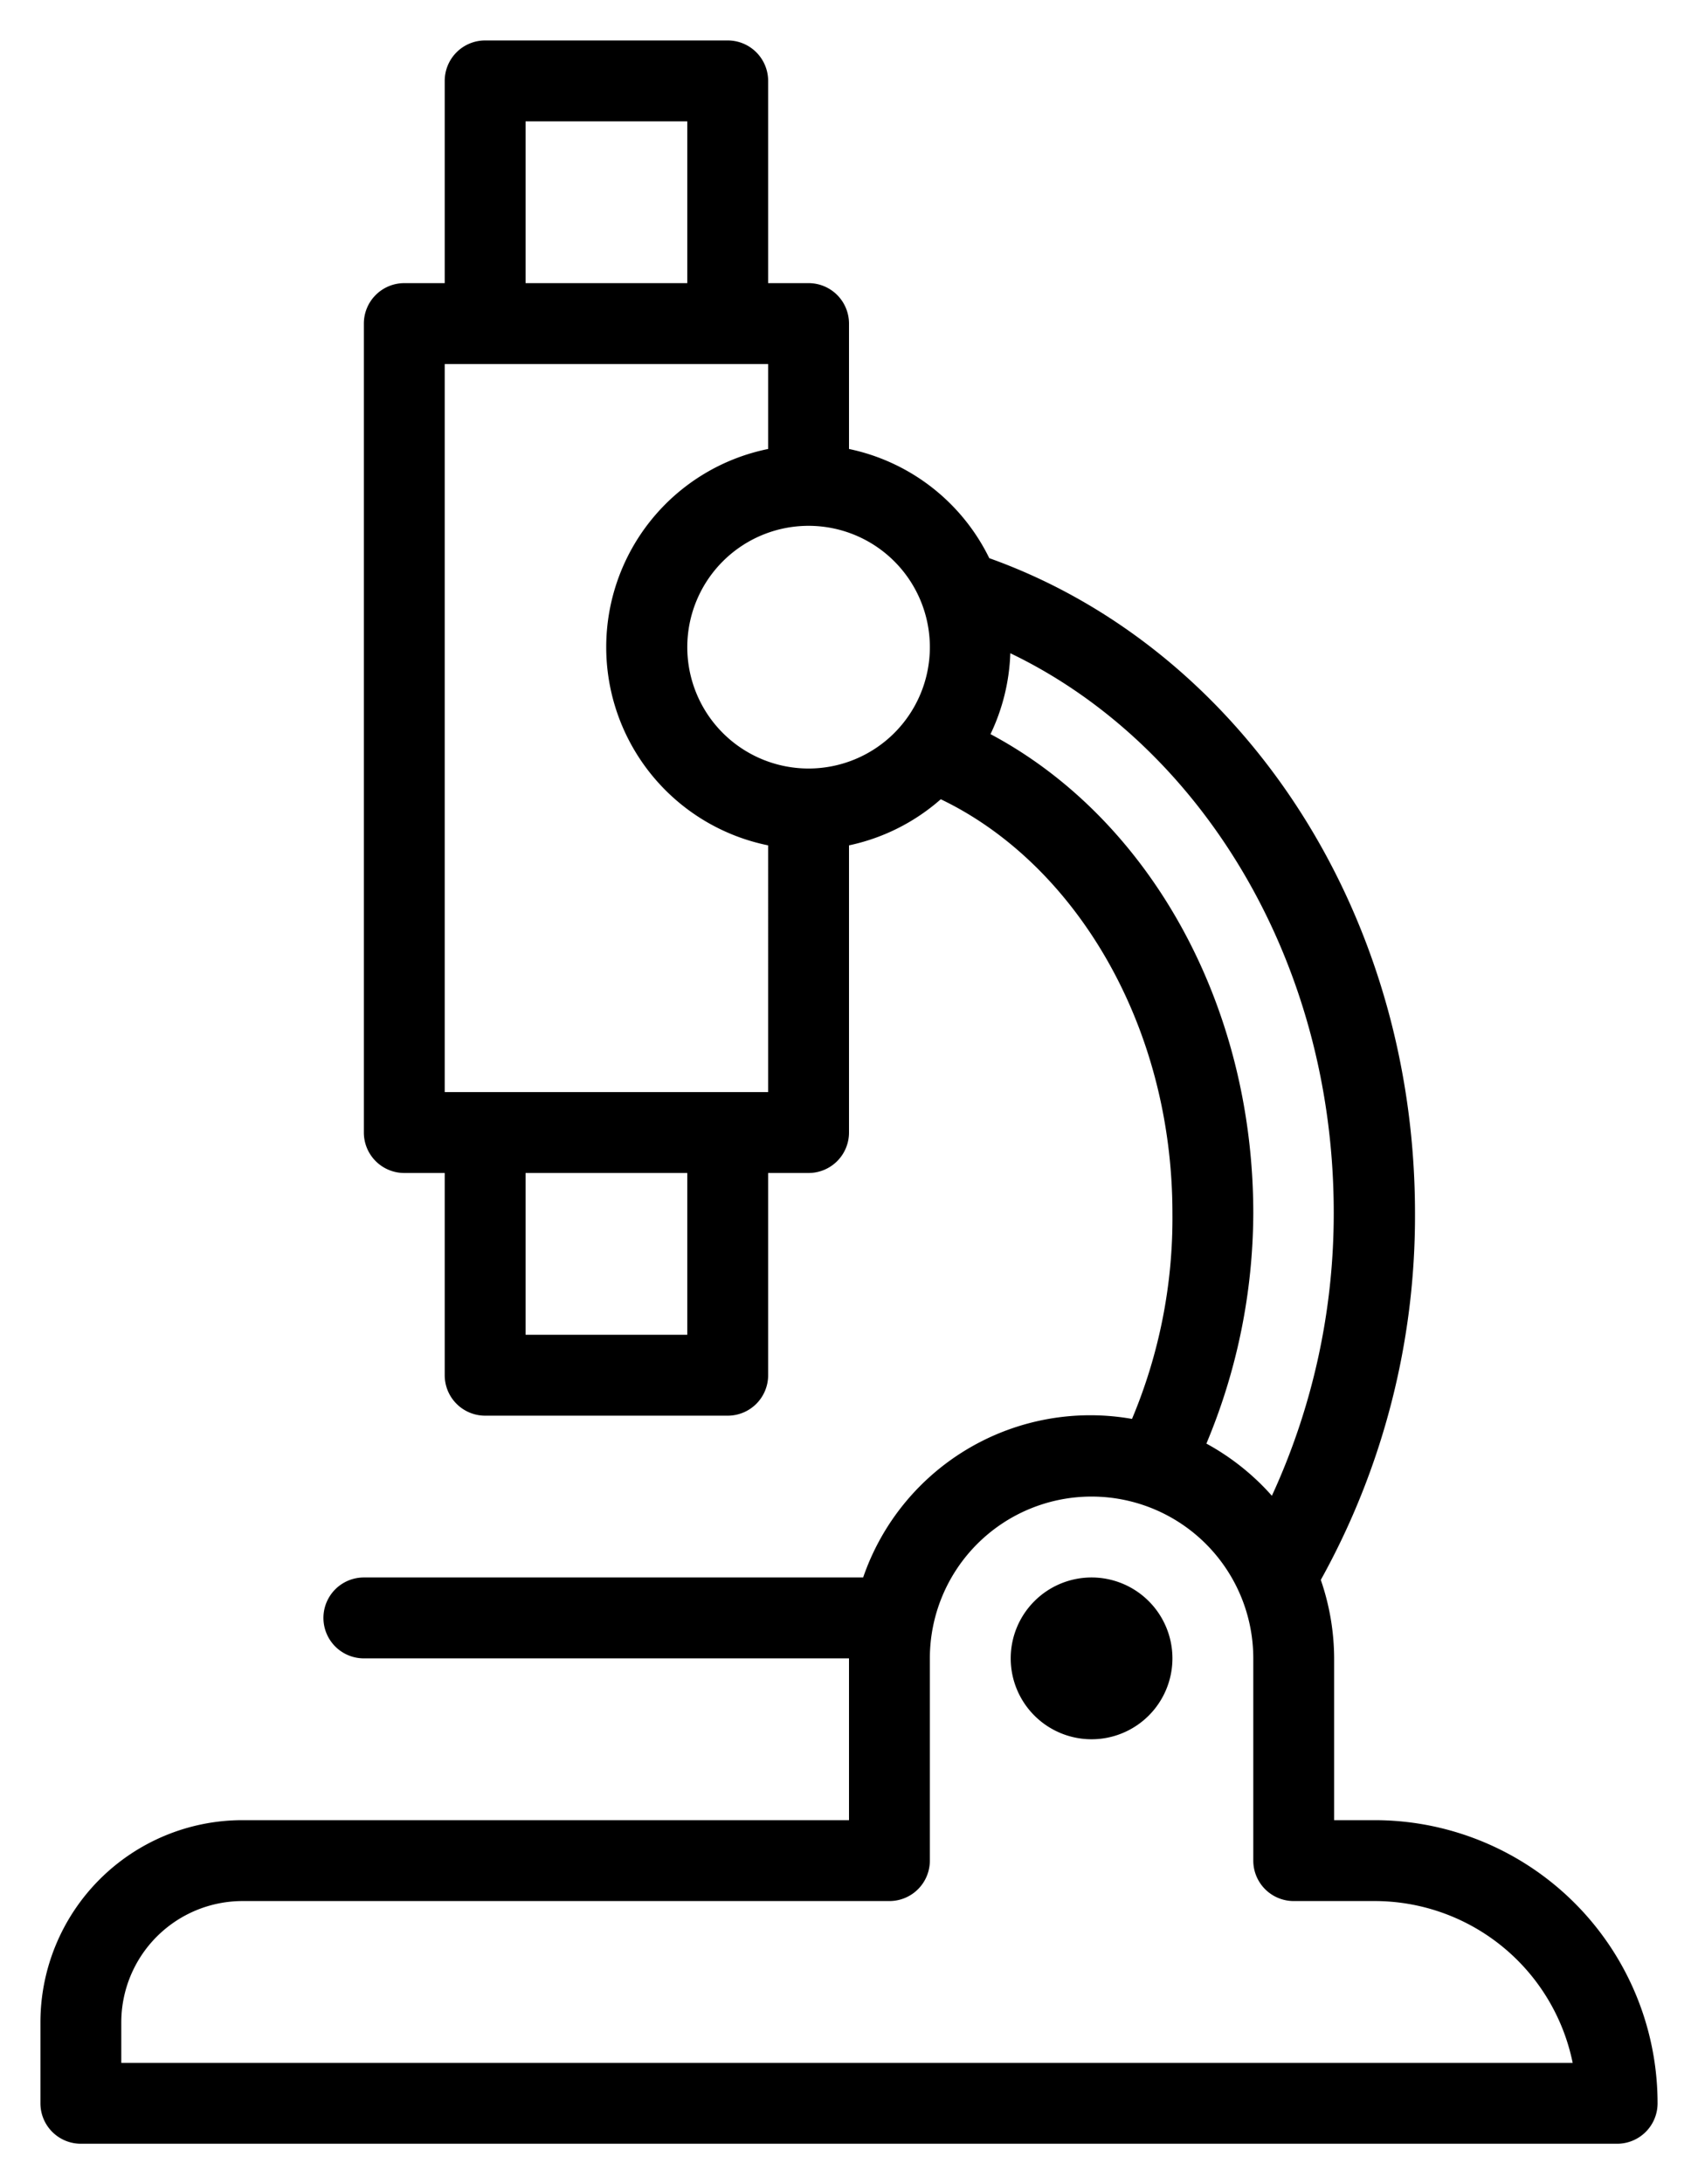 <svg id="83703b47-6118-49c6-b44a-5c03ee75721f" data-name="microscope" xmlns="http://www.w3.org/2000/svg" viewBox="0 0 42 54"><title>iconMicroscope</title><path d="M34,45H33V41a6,6,0,0,0-.33-1.94A18.53,18.53,0,0,0,35,30c0-7.57-4.37-14-10.53-16.2A5,5,0,0,0,21,11.1V8a1,1,0,0,0-1-1H19V2a1,1,0,0,0-1-1H12a1,1,0,0,0-1,1V7H10A1,1,0,0,0,9,8V28a1,1,0,0,0,1,1h1v5a1,1,0,0,0,1,1h6a1,1,0,0,0,1-1V29h1a1,1,0,0,0,1-1V20.9a5,5,0,0,0,2.27-1.14C26.55,21.33,29,25.29,29,30a12.79,12.79,0,0,1-1,5.08A5.94,5.94,0,0,0,21.35,39H9a1,1,0,0,0,0,2H21v4H6a5,5,0,0,0-5,5v2a1,1,0,0,0,1,1H40a1,1,0,0,0,1-1A7,7,0,0,0,34,45ZM13,3h4V7H13Zm4,30H13V29h4Zm2-6H11V9h8v2.1a5,5,0,0,0,0,9.8Zm1-8a3,3,0,1,1,3-3A3,3,0,0,1,20,19Zm4.5-.85a5,5,0,0,0,.49-2c4.65,2.23,8,7.54,8,13.83a16.67,16.67,0,0,1-1.53,7,6,6,0,0,0-1.62-1.29A14.83,14.83,0,0,0,31,30C31,24.78,28.39,20.22,24.5,18.15ZM3,51V50a3,3,0,0,1,3-3H22a1,1,0,0,0,1-1V41a4,4,0,0,1,8,0v5a1,1,0,0,0,1,1h2a5,5,0,0,1,4.9,4ZM27,39a2,2,0,1,0,2,2A2,2,0,0,0,27,39Z"/></svg>